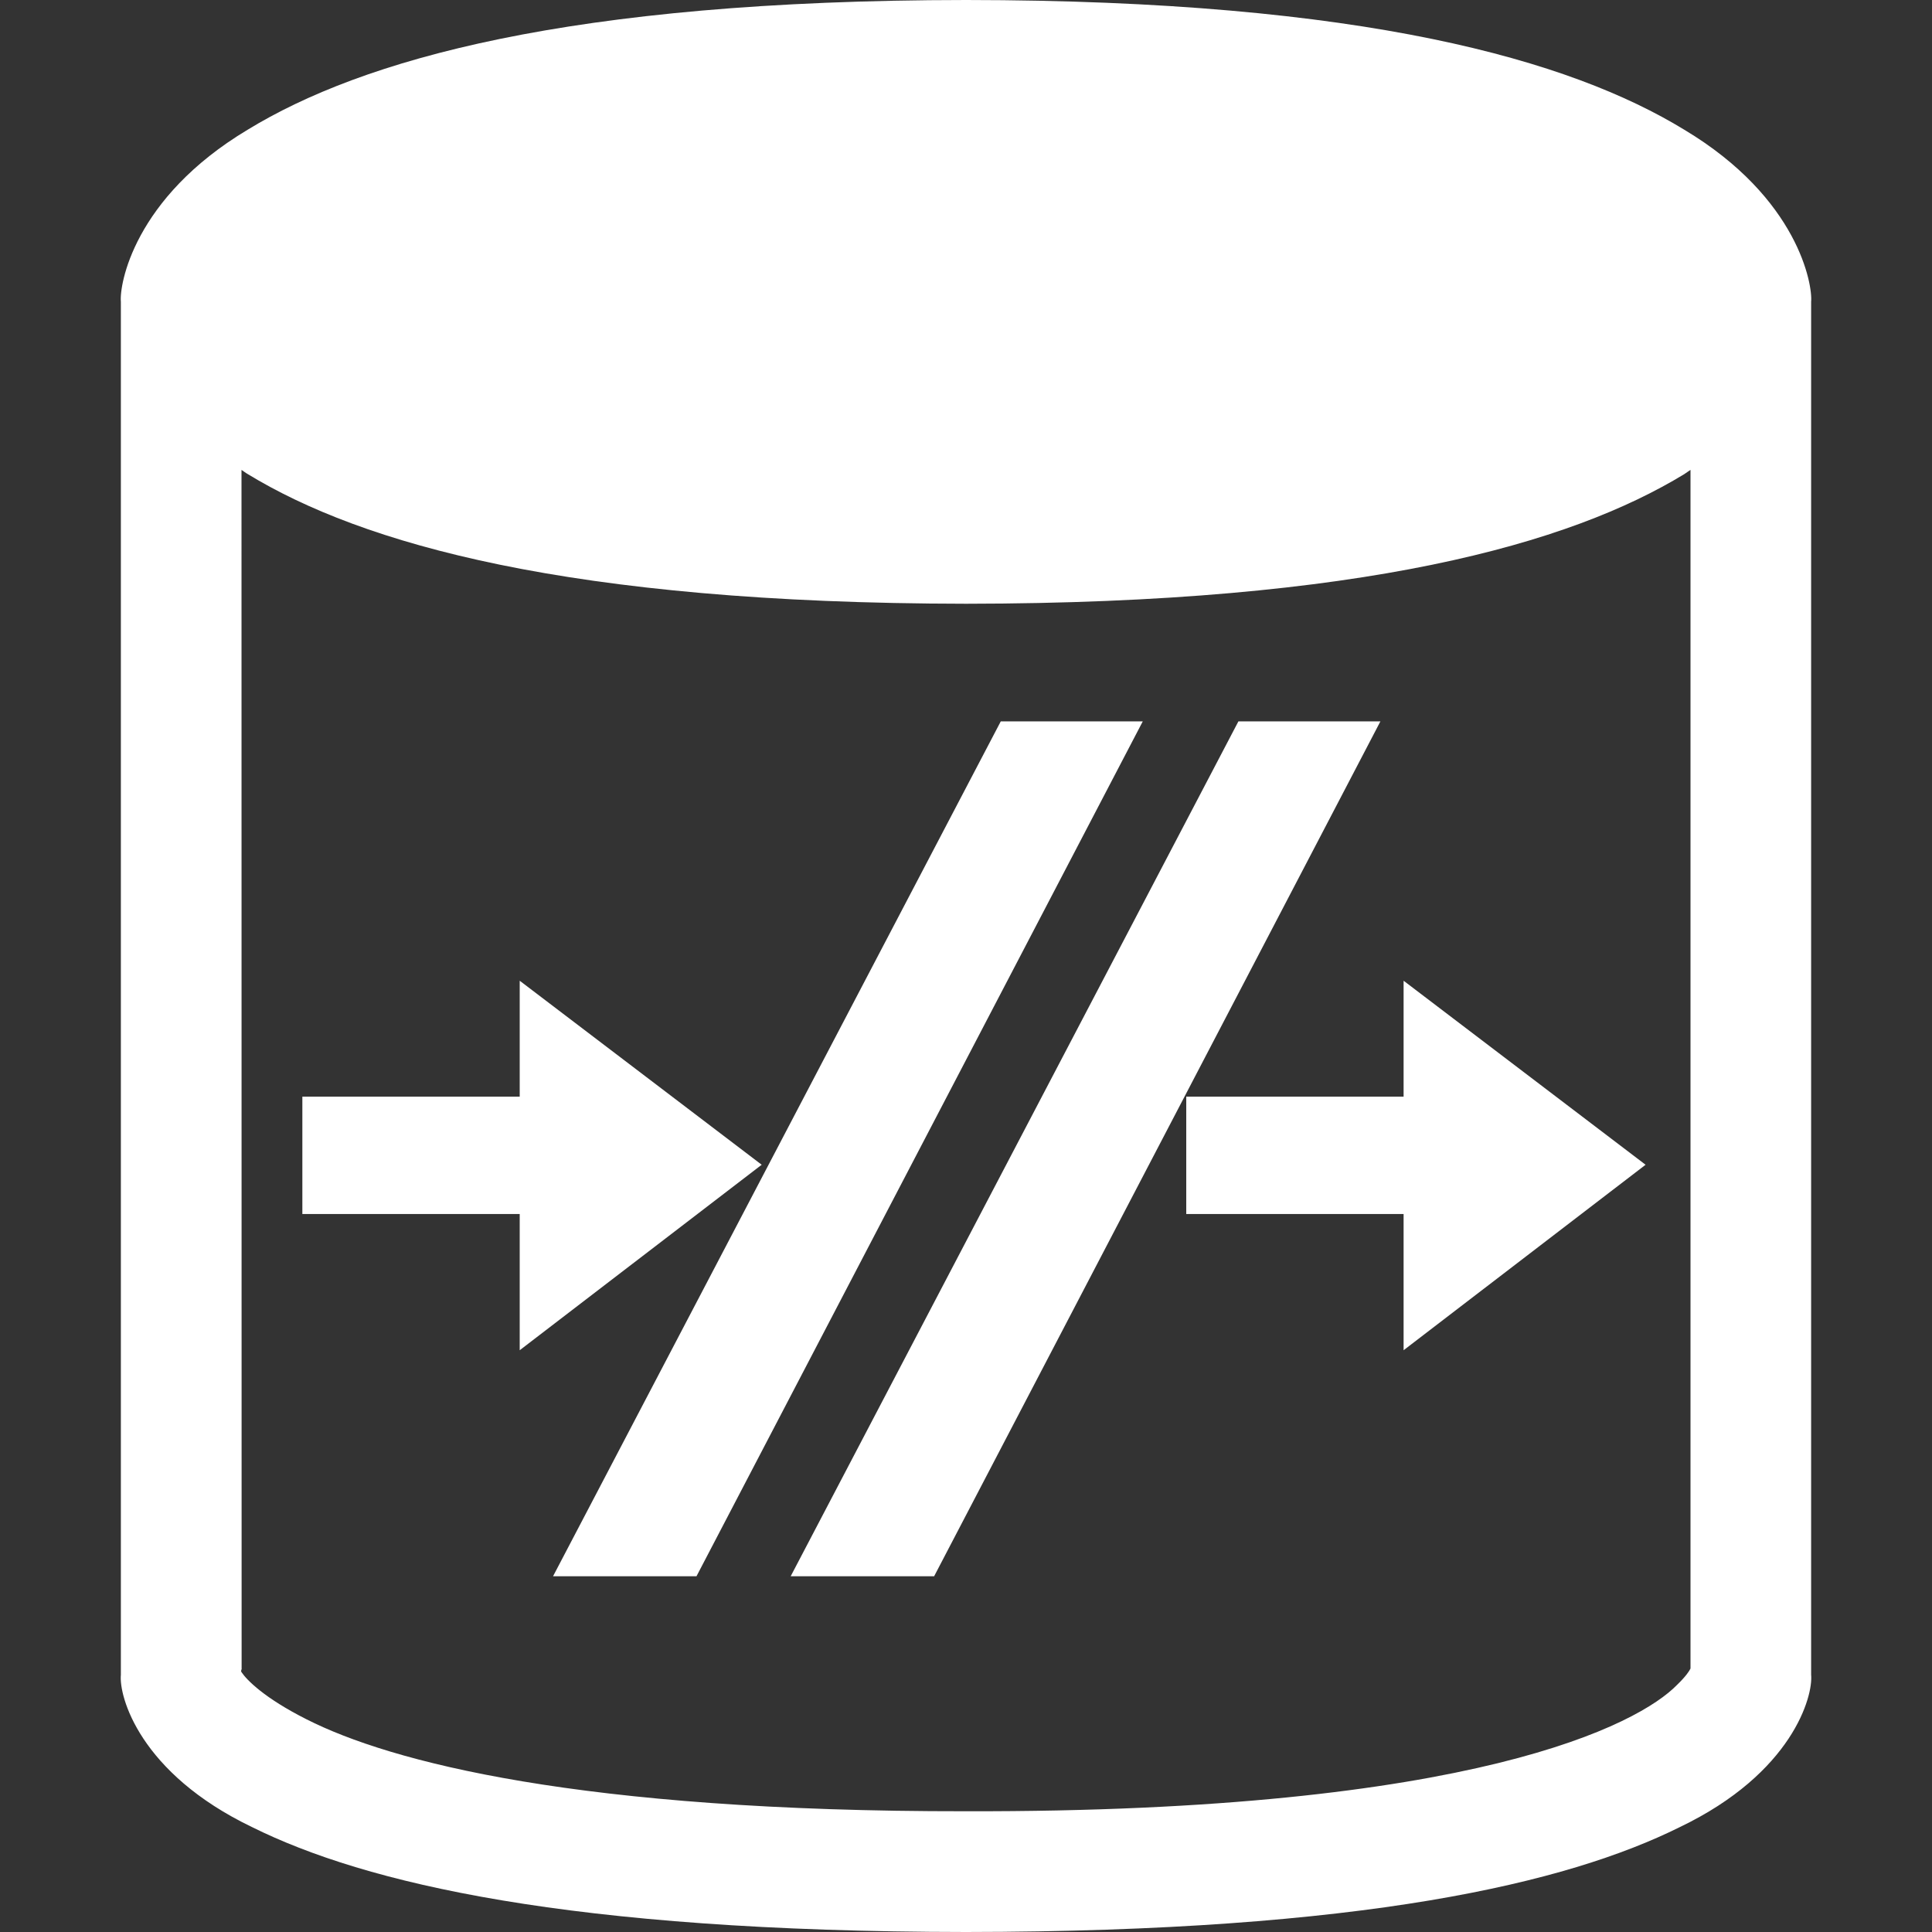 <svg version="1.1" viewBox="0 0 32 32" xml:space="preserve" xmlns="http://www.w3.org/2000/svg">
<rect x="0" y="0" width="32" height="32" fill="#333333" stroke="none"/>
<path fill="#FFFFFF" d="M29.998,4.999c0.027-0.272-0.205-1.715-2.102-2.851C26.012,0.997,22.598,0.004,16.001,0   C9.402,0.004,5.988,0.997,4.103,2.148C2.207,3.283,1.975,4.726,2.002,4.999l0,0v22.74c-0.035,0.353,0.305,1.628,2.176,2.525   C6.045,31.19,9.416,31.994,16,32c6.582-0.006,9.955-0.81,11.82-1.736c1.873-0.897,2.213-2.173,2.178-2.525V4.999L29.998,4.999z    M27.777,27.907C27.15,28.552,24.43,30.019,16,30c-6.414,0.007-9.541-0.821-10.925-1.524c-0.694-0.35-0.987-0.648-1.075-0.78   c-0.018-0.027,0.009-0.047,0.002-0.062L4,7.783C4.036,7.806,4.064,7.83,4.103,7.852C5.988,9.001,9.402,9.993,16.001,10   c6.597-0.006,10.011-0.999,11.896-2.147C27.934,7.83,27.963,7.805,28,7.783v19.853C27.98,27.678,27.924,27.765,27.777,27.907z"/>
<svg version="1.1" id="Layer_1" xmlns="http://www.w3.org/2000/svg" xmlns:xlink="http://www.w3.org/1999/xlink" x="0px" y="6.5px"
	 height="24" viewBox="0 0 100 100" style="enable-background:new 0 0 100 100;" xml:space="preserve">
<style type="text/css">
	.st0{fill:#FFFFFF;}
</style>
<path class="st0" d="M4.2,56.7h15v9.4l16.7-12.8L19.2,40.6v8h-15V56.7L4.2,56.7z"/>
<path class="st0" d="M65.2,56.7h15v9.4l16.7-12.8L80.2,40.6v8h-15V56.7L65.2,56.7z"/>
<polygon class="st0" points="52.4,22.7 21.5,81.7 31.4,81.7 62.2,22.7 "/>
<polygon class="st0" points="68.8,22.7 37.9,81.7 47.8,81.7 78.6,22.7 "/>
</svg>
</svg>